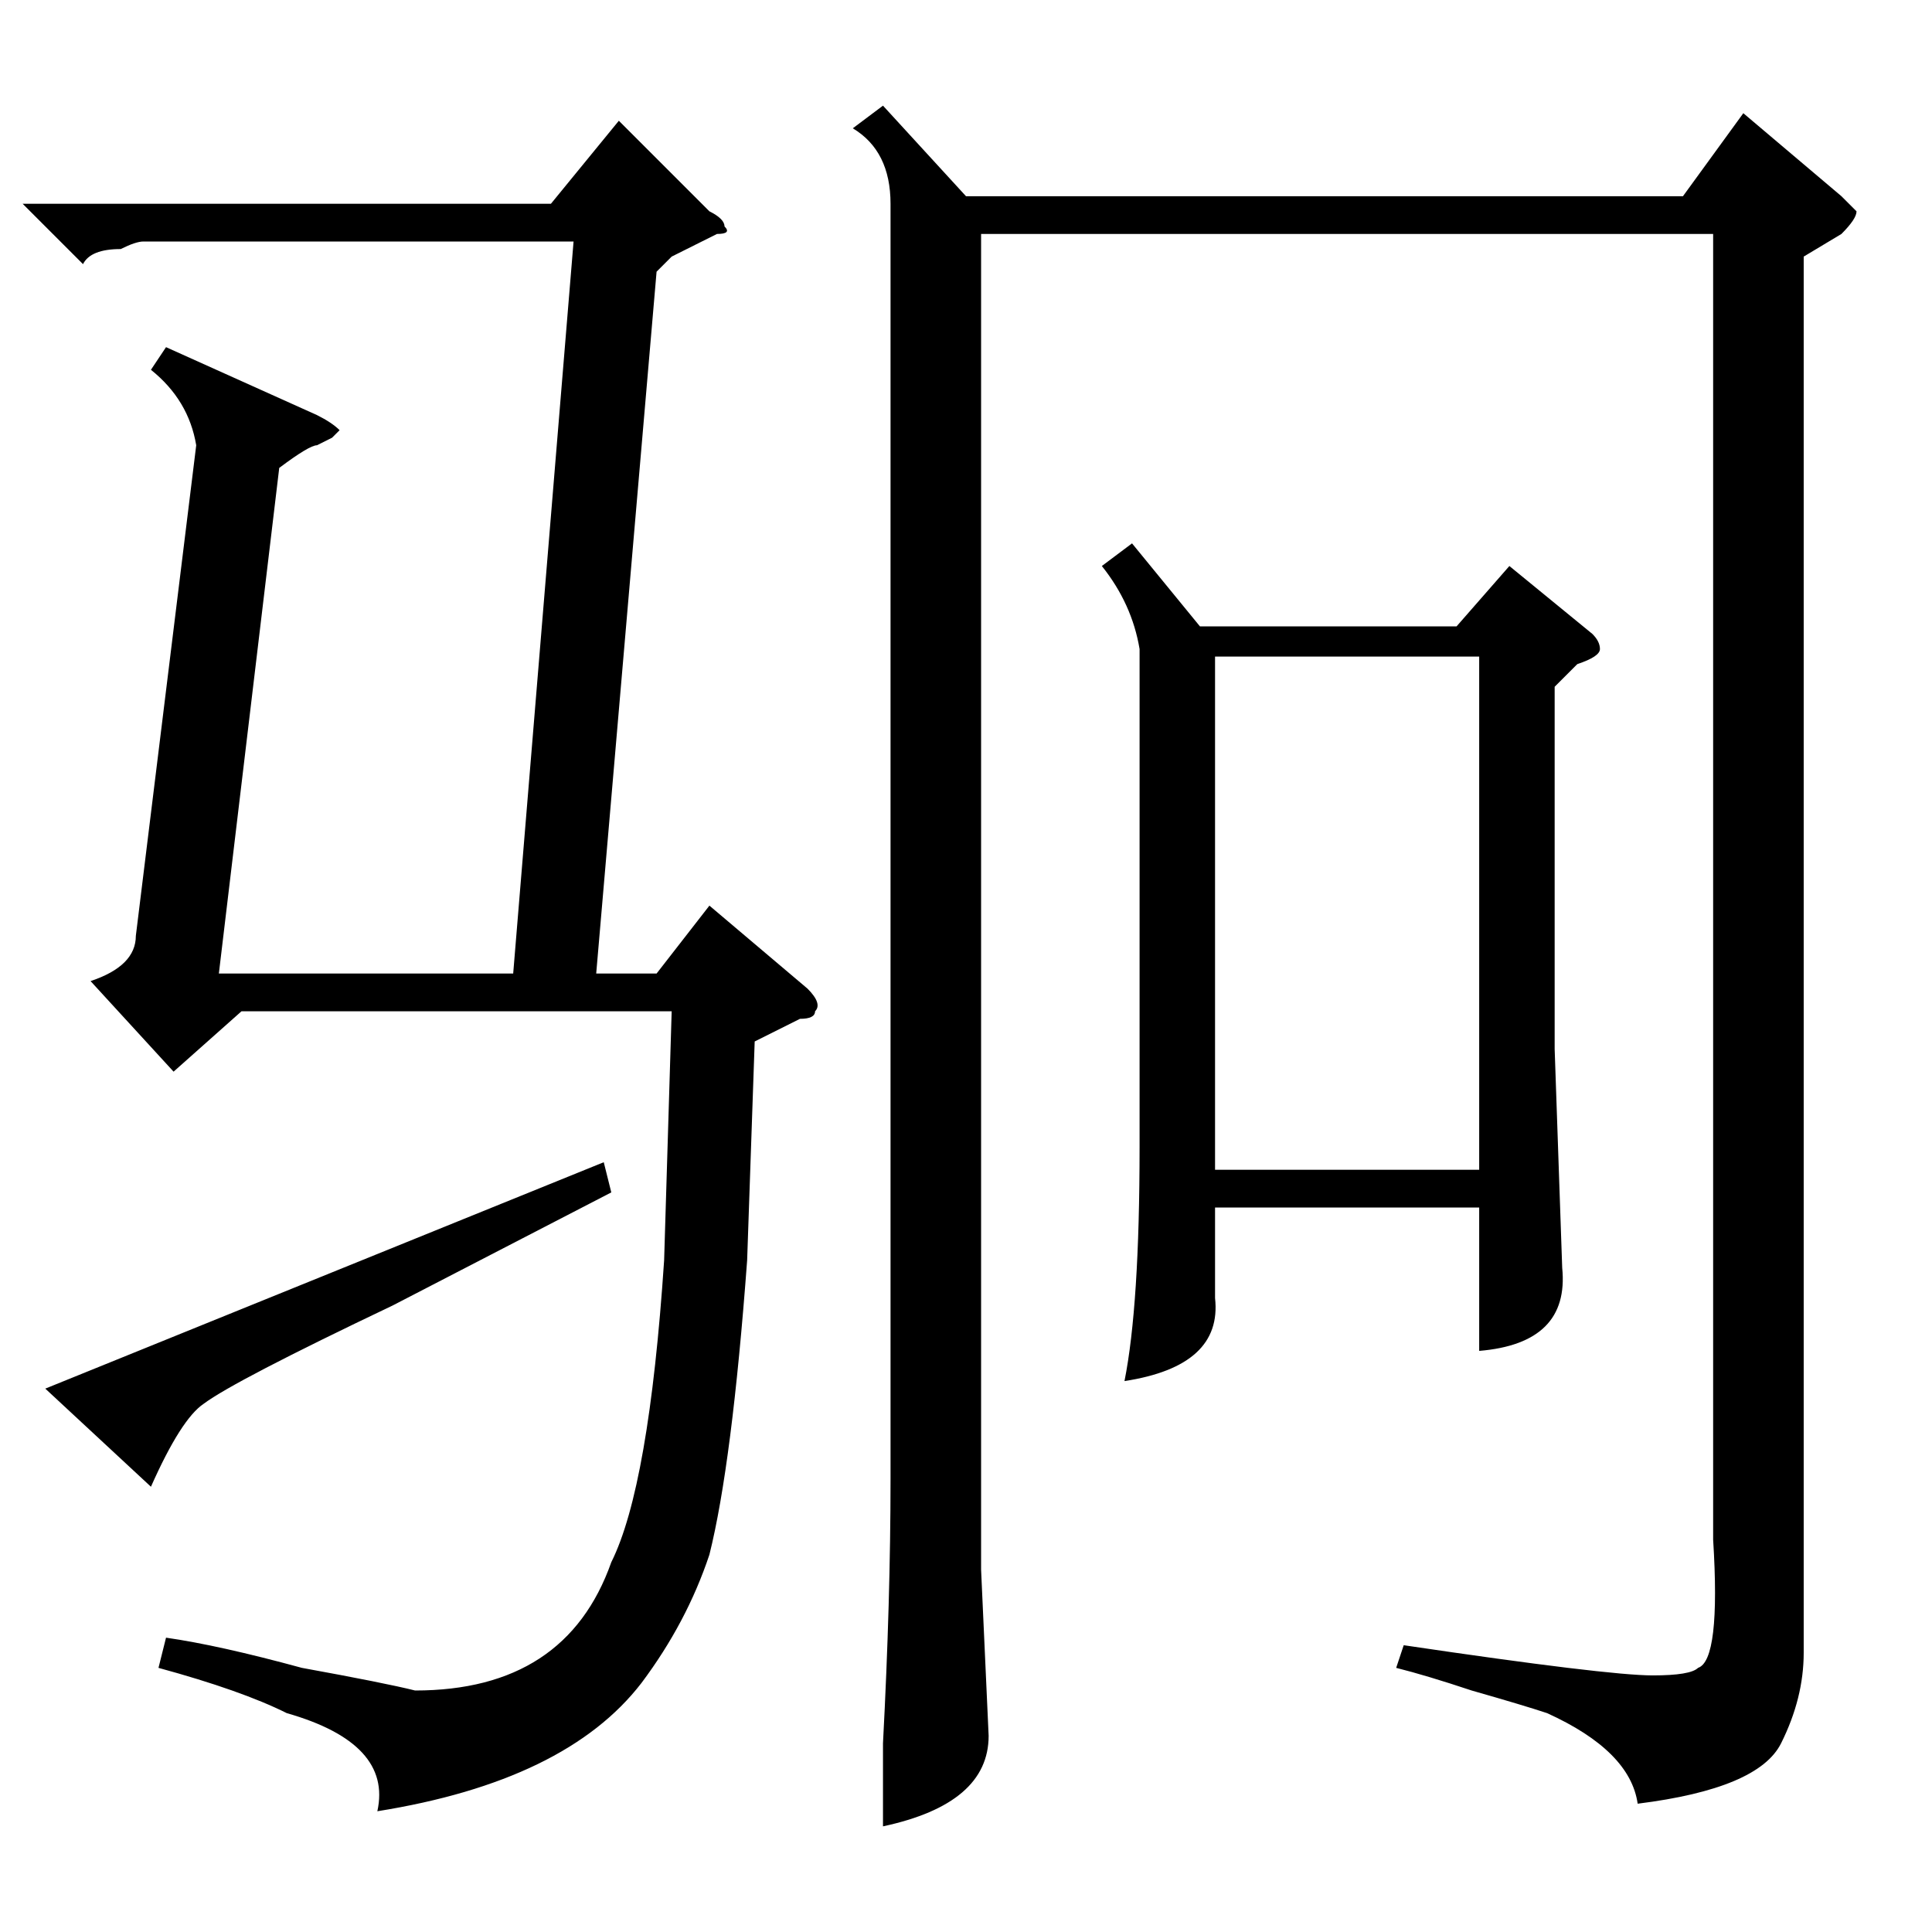 <?xml version="1.0" standalone="no"?>
<!DOCTYPE svg PUBLIC "-//W3C//DTD SVG 1.1//EN" "http://www.w3.org/Graphics/SVG/1.1/DTD/svg11.dtd" >
<svg xmlns="http://www.w3.org/2000/svg" xmlns:xlink="http://www.w3.org/1999/xlink" version="1.1" viewBox="0 -52 256 256">
  <g transform="matrix(1 0 0 -1 0 204)">
   <path fill="currentColor"
d="M117 242l11 -12h95l8 11l13 -11l2 -2q0 -1 -2 -3l-5 -3v-185q0 -6 -3 -12t-19 -8q-1 7 -12 12q-3 1 -10 3q-6 2 -10 3l1 3q27 -4 33 -4q5 0 6 1q3 1 2 17v173h-97v-177l1 -22q0 -9 -14 -12v11q1 19 1 35v169q0 7 -5 10zM150 184l9 -11h34l7 8l11 -9q1 -1 1 -2t-3 -2
l-3 -3v-48l1 -29q1 -10 -11 -11v19h-35v-12q1 -9 -12 -11q2 10 2 31v66q-1 6 -5 11zM161 101h35v68h-35v-68zM87 220l-8 -93h8l7 9l13 -11q2 -2 1 -3q0 -1 -2 -1l-6 -3l-1 -29q-2 -27 -5 -39q-3 -9 -9 -17q-10 -13 -35 -17q2 9 -12 13q-6 3 -17 6l1 4q7 -1 18 -4
q11 -2 15 -3q20 0 26 17q5 10 7 40l1 33h-57l-9 -8l-11 12q6 2 6 6l8 65q-1 6 -6 10l2 3l20 -9q2 -1 3 -2l-1 -1l-2 -1q-1 0 -5 -3l-8 -67h39l8 97h-57q-1 0 -3 -1q-4 0 -5 -2l-8 8h70l9 11l12 -12q2 -1 2 -2q1 -1 -1 -1l-6 -3zM52 83q-21 -10 -25 -13q-3 -2 -7 -11l-14 13
l74 30l1 -4z" />
  </g>

</svg>
